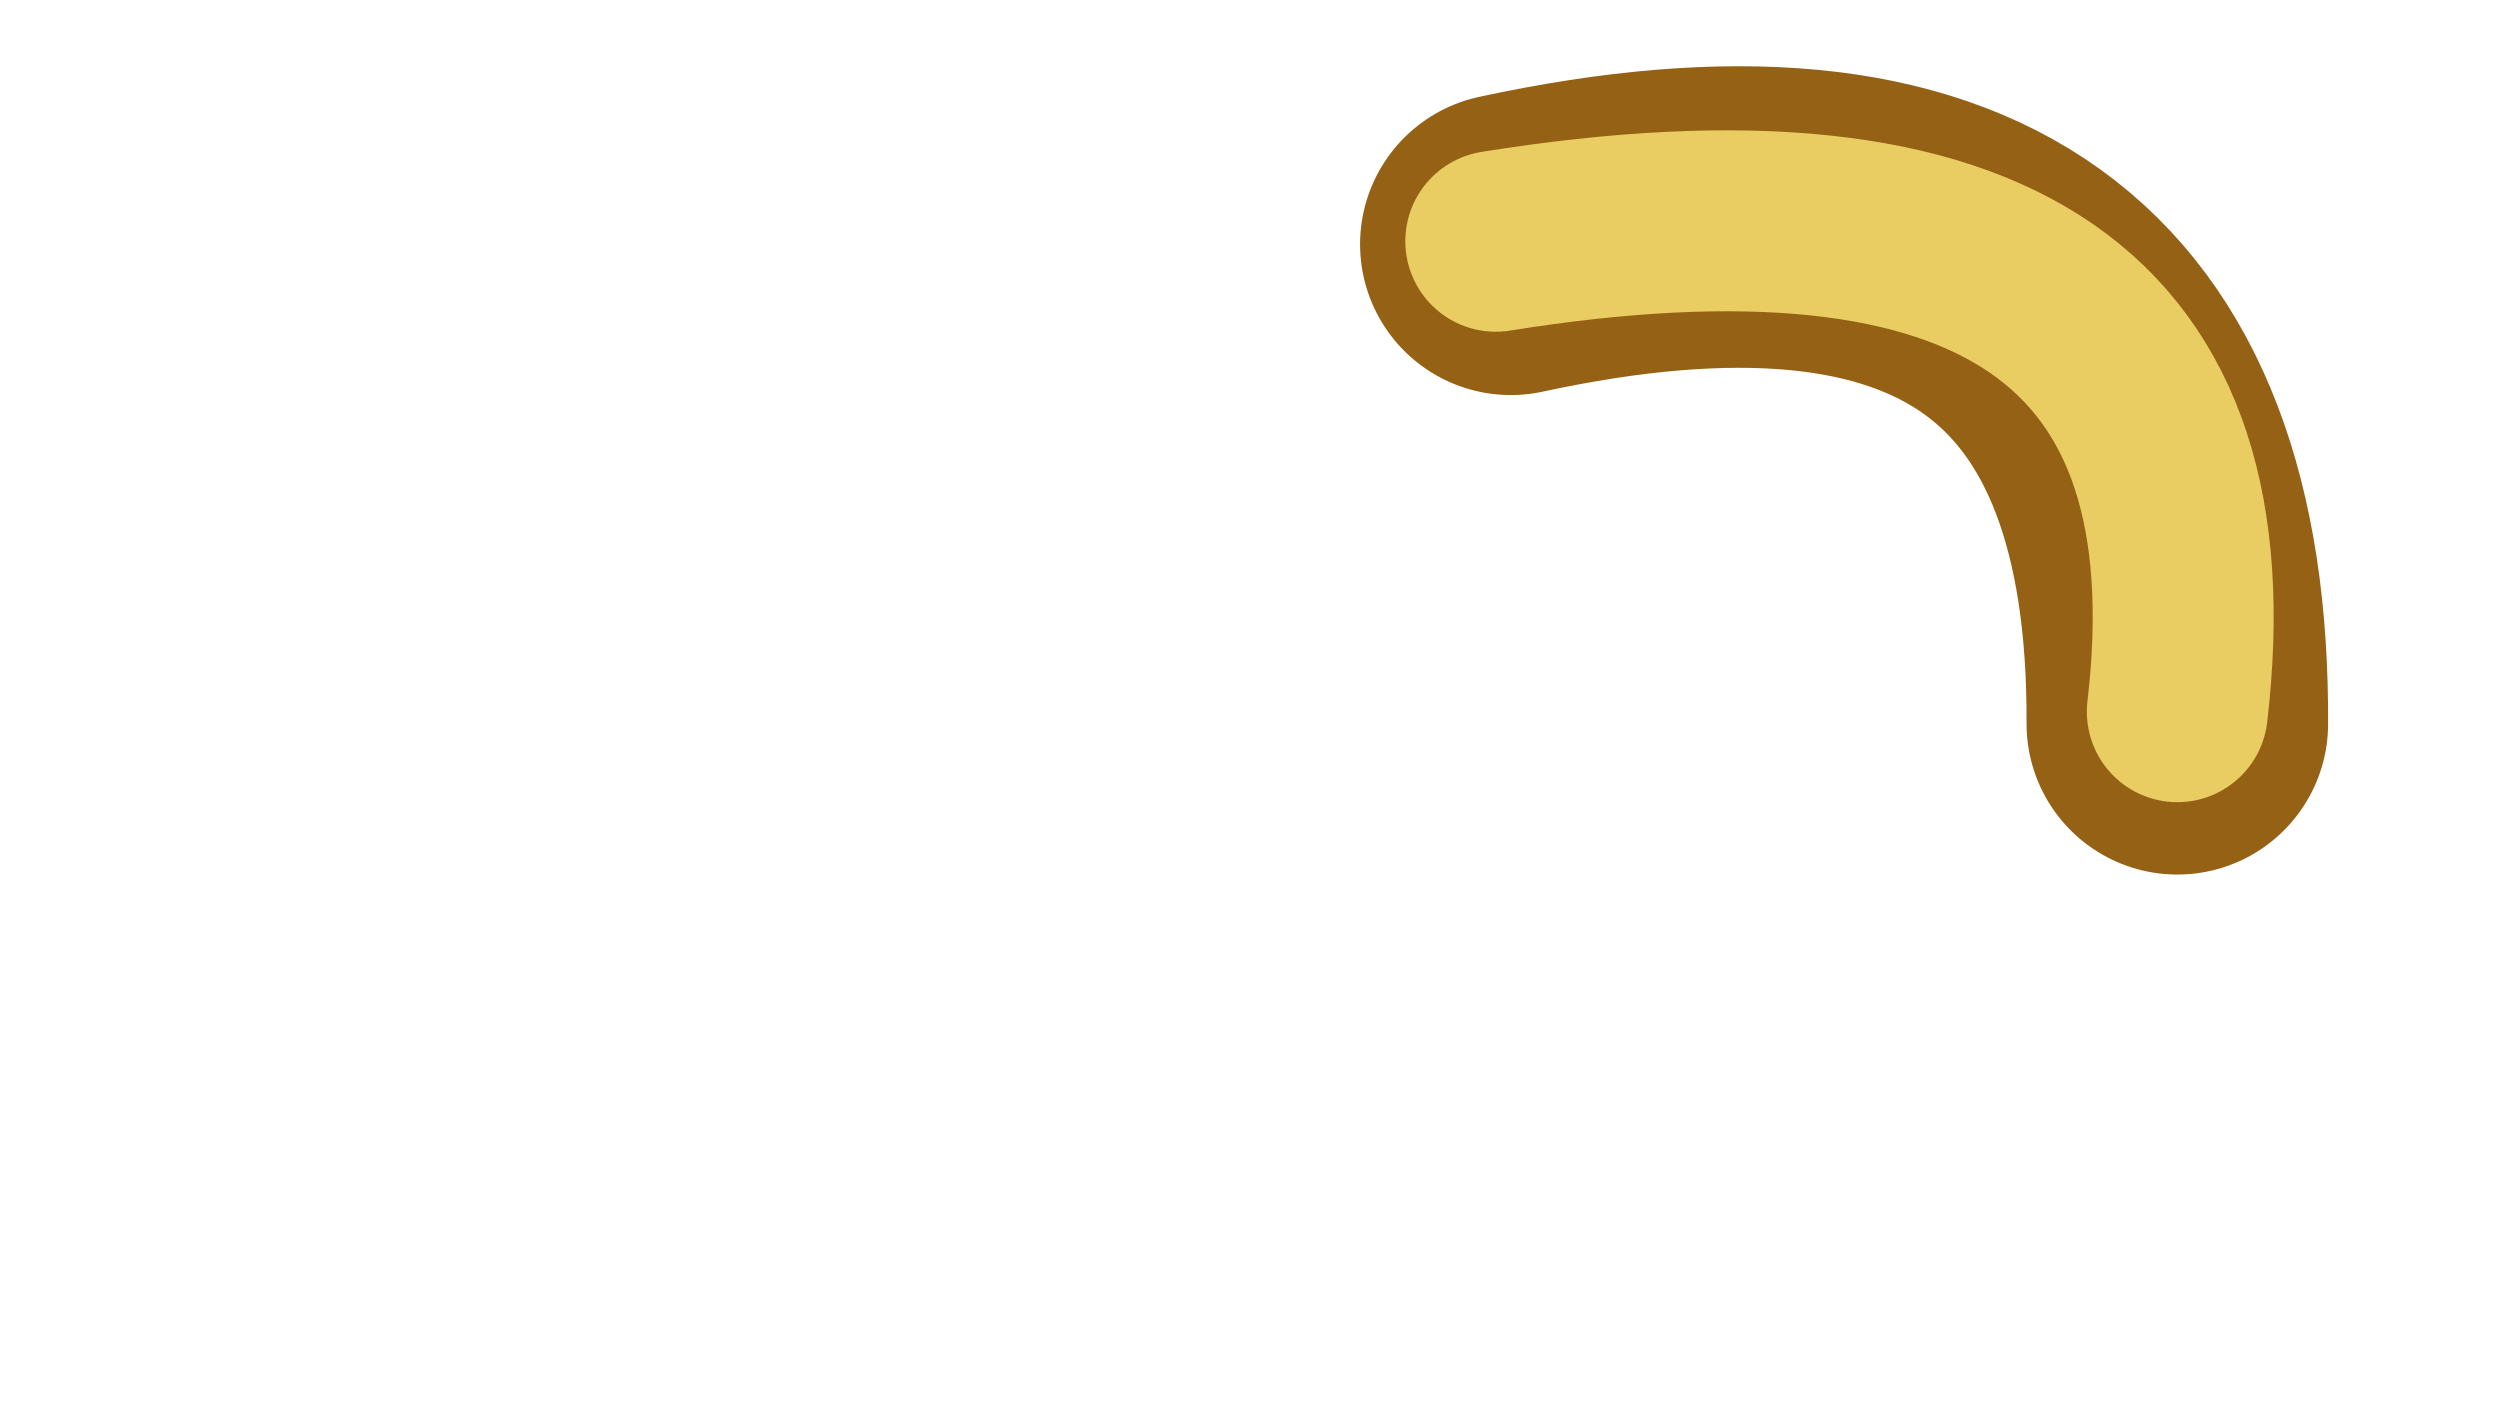 <?xml version="1.0" encoding="UTF-8" standalone="no"?>
<svg xmlns:xlink="http://www.w3.org/1999/xlink" height="23.55px" width="41.45px" xmlns="http://www.w3.org/2000/svg">
  <g transform="matrix(1.0, 0.0, 0.0, 1.0, 13.25, 23.1)">
    <use data-characterId="1664" height="18.2" transform="matrix(1.0, 0.0, 0.0, 1.0, 6.35, -23.1)" width="20.8" xlink:href="#morphshape0"/>
    <use data-characterId="1665" height="15.95" transform="matrix(1.0, 0.0, 0.0, 1.0, 7.05, -21.95)" width="19.0" xlink:href="#morphshape1"/>
  </g>
  <defs>
    <g id="morphshape0" transform="matrix(1.0, 0.0, 0.0, 1.0, -6.35, 23.1)">
      <path d="M11.8 -19.05 Q22.9 -21.45 22.85 -11.1" fill="none" stroke="#956215" stroke-linecap="round" stroke-linejoin="round" stroke-width="5.0"/>
    </g>
    <g id="morphshape1" transform="matrix(1.0, 0.0, 0.0, 1.0, -7.05, 21.95)">
      <path d="M11.55 -19.1 Q24.0 -21.1 22.85 -11.3" fill="none" stroke="#e9cd63" stroke-linecap="round" stroke-linejoin="round" stroke-width="3.0"/>
    </g>
  </defs>
</svg>
